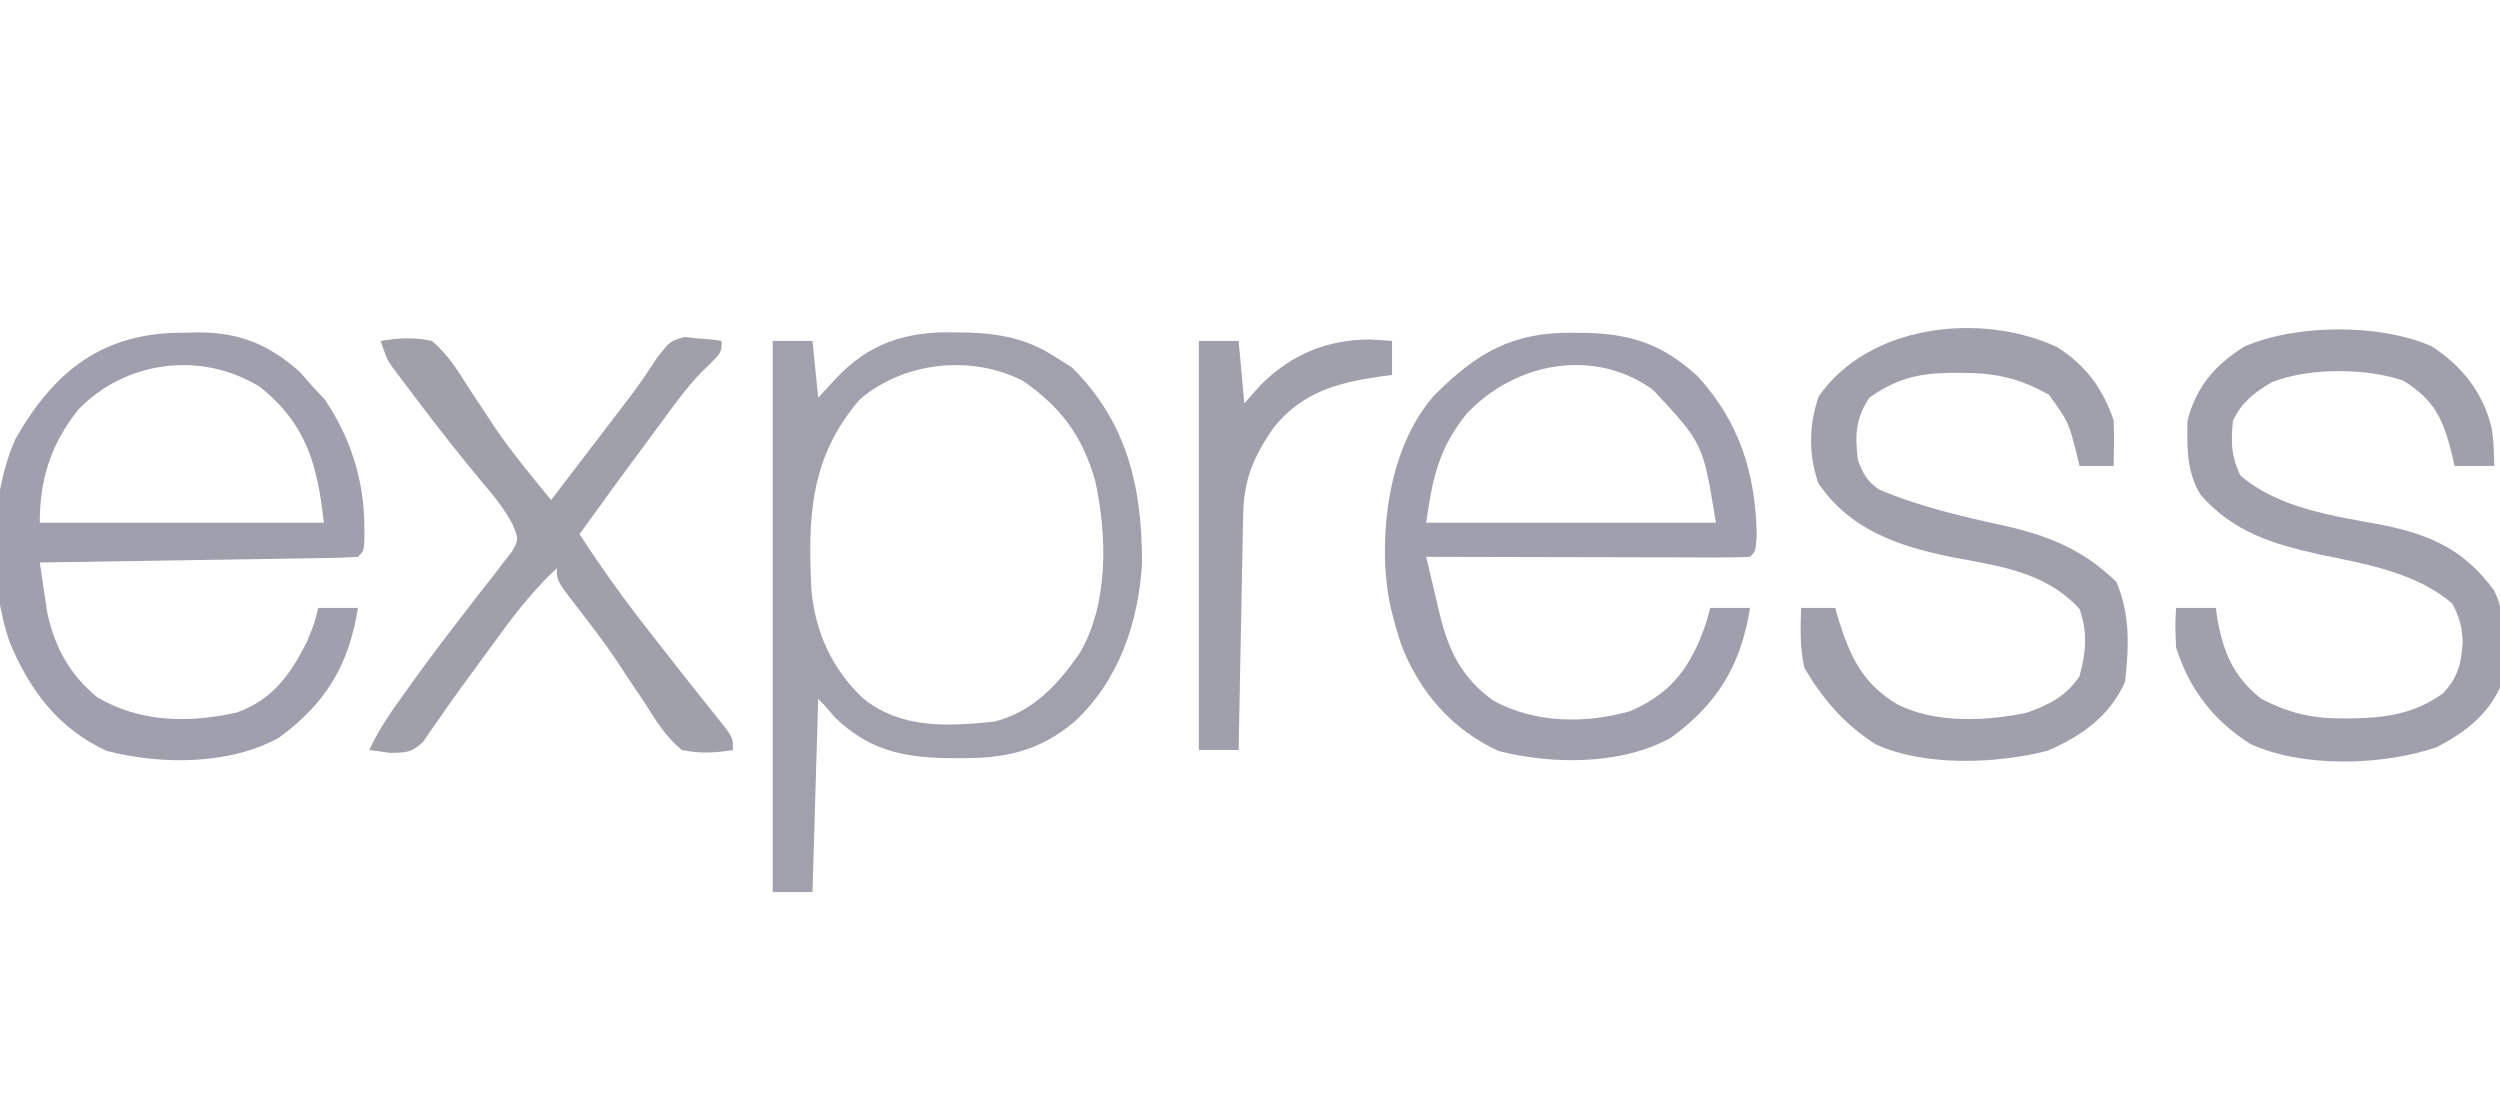 <?xml version="1.0" encoding="UTF-8"?>
<svg version="1.1" xmlns="http://www.w3.org/2000/svg" width="440" height="194">
<path d="M0 0 C0.79 0.011 1.58 0.021 2.393 0.032 C8.31 0.225 13.067 1.166 18.062 4.5 C18.949 5.057 19.836 5.614 20.75 6.188 C30.458 15.896 33.033 27.091 33.062 40.5 C32.461 51.019 29.011 61.273 21.125 68.562 C14.801 73.839 8.673 75.037 0.688 74.938 C-0.154 74.931 -0.995 74.924 -1.862 74.917 C-9.588 74.716 -15.275 73.254 -20.938 67.812 C-21.927 66.668 -21.927 66.668 -22.938 65.5 C-23.267 65.17 -23.598 64.84 -23.938 64.5 C-24.267 75.72 -24.598 86.94 -24.938 98.5 C-27.247 98.5 -29.558 98.5 -31.938 98.5 C-31.938 66.49 -31.938 34.48 -31.938 1.5 C-29.628 1.5 -27.317 1.5 -24.938 1.5 C-24.608 4.8 -24.277 8.1 -23.938 11.5 C-22.948 10.428 -21.957 9.355 -20.938 8.25 C-15.076 1.9 -8.445 -0.205 0 0 Z M-16.625 11.812 C-25.381 21.988 -25.756 32.415 -25.137 45.27 C-24.463 52.802 -21.442 59.371 -15.938 64.5 C-9.25 69.807 -1.081 69.357 7.062 68.5 C13.792 66.818 18.193 62.063 22.062 56.5 C27.233 47.749 26.935 35.58 24.777 25.961 C22.523 18.2 18.77 13.122 12.062 8.5 C2.898 3.864 -8.95 5.208 -16.625 11.812 Z M-25.938 13.5 C-24.938 15.5 -24.938 15.5 -24.938 15.5 Z " fill="#A0A1AD" transform="translate(167.938,58.5)"/>
<path d="M0 0 C0.796 0.008 1.592 0.017 2.411 0.025 C10.486 0.258 15.873 2.145 21.875 7.625 C29.276 15.712 32.09 24.687 32.312 35.562 C32.125 38.438 32.125 38.438 31.125 39.438 C29.345 39.531 27.561 39.555 25.779 39.551 C24.638 39.551 23.497 39.551 22.321 39.551 C21.08 39.546 19.838 39.54 18.559 39.535 C16.663 39.533 16.663 39.533 14.729 39.531 C11.364 39.526 7.999 39.517 4.633 39.506 C1.202 39.496 -2.23 39.491 -5.662 39.486 C-12.4 39.475 -19.137 39.459 -25.875 39.438 C-25.273 42.008 -24.661 44.574 -24.043 47.141 C-23.875 47.864 -23.706 48.587 -23.533 49.333 C-21.915 55.987 -19.658 60.723 -13.98 64.797 C-6.701 68.741 2.226 68.847 10.07 66.59 C16.134 63.92 19.44 60.453 22.125 54.438 C23.424 51.134 23.424 51.134 24.125 48.438 C26.435 48.438 28.745 48.438 31.125 48.438 C29.534 58.463 25.478 65.23 17.25 71.246 C8.585 76.104 -3.57 76.031 -13.059 73.633 C-21.33 69.89 -27.122 63.155 -30.312 54.75 C-31.494 50.988 -32.547 47.378 -32.875 43.438 C-32.938 42.686 -33.001 41.934 -33.066 41.16 C-33.535 30.858 -31.418 19.065 -24.508 11.078 C-17.053 3.587 -10.725 -0.144 0 0 Z M-18.688 14.188 C-23.669 20.304 -24.763 25.653 -25.875 33.438 C-9.045 33.438 7.785 33.438 25.125 33.438 C22.872 19.472 22.872 19.472 14 10 C3.516 2.514 -10.248 5.292 -18.688 14.188 Z " fill="#9F9FAD" transform="translate(276.875,58.562)"/>
<path d="M0 0 C0.808 -0.02 1.615 -0.04 2.447 -0.061 C9.708 -0.055 14.887 2.066 20.312 6.875 C21.055 7.721 21.797 8.566 22.562 9.438 C23.243 10.159 23.924 10.881 24.625 11.625 C29.219 18.294 31.715 26.093 31.688 34.188 C31.691 35.355 31.691 35.355 31.695 36.547 C31.562 38.438 31.562 38.438 30.562 39.438 C28.814 39.561 27.061 39.615 25.308 39.643 C24.187 39.663 23.066 39.683 21.911 39.703 C20.081 39.728 20.081 39.728 18.215 39.754 C16.973 39.775 15.732 39.795 14.453 39.817 C11.147 39.871 7.84 39.922 4.534 39.97 C1.163 40.02 -2.209 40.076 -5.58 40.131 C-12.199 40.238 -18.818 40.34 -25.438 40.438 C-25.166 42.326 -24.883 44.212 -24.594 46.098 C-24.437 47.148 -24.281 48.199 -24.119 49.281 C-22.811 55.338 -20.142 60.235 -15.312 64.168 C-7.734 68.618 0.807 68.711 9.246 66.844 C15.528 64.556 18.594 60.263 21.562 54.438 C22.93 51.1 22.93 51.1 23.562 48.438 C25.872 48.438 28.183 48.438 30.562 48.438 C28.971 58.463 24.915 65.23 16.688 71.246 C8.032 76.099 -4.189 76.068 -13.656 73.598 C-22.109 69.723 -27.225 62.942 -30.711 54.516 C-34.402 43.958 -34.284 28.838 -29.703 18.66 C-22.82 6.572 -14.143 -0.124 0 0 Z M-18.688 13.562 C-23.501 19.679 -25.438 25.714 -25.438 33.438 C-8.938 33.438 7.562 33.438 24.562 33.438 C23.423 23.18 21.523 16.179 13.406 9.594 C3.091 3.125 -10.413 4.899 -18.688 13.562 Z " fill="#9F9FAD" transform="translate(32.438,58.562)"/>
<path d="M0 0 C5.409 3.442 9.227 8.354 10.645 14.645 C10.938 17.125 10.938 17.125 11.062 21.062 C8.752 21.062 6.442 21.062 4.062 21.062 C3.916 20.399 3.769 19.735 3.617 19.051 C2.017 12.751 0.606 9.57 -4.938 6.062 C-11.427 3.797 -21.778 3.742 -28.188 6.375 C-31.351 8.316 -33.282 9.751 -34.938 13.062 C-35.293 16.834 -35.3 19.32 -33.625 22.75 C-26.804 28.62 -17.108 29.856 -8.484 31.492 C-0.043 33.189 5.991 35.993 11.062 43.062 C13.541 48.02 12.718 54.677 12.062 60.062 C9.754 65.074 5.75 68.044 0.938 70.562 C-8.567 73.823 -22.662 74.235 -31.875 70 C-38.379 65.877 -42.577 60.406 -44.938 53.062 C-45.125 49.125 -45.125 49.125 -44.938 46.062 C-42.627 46.062 -40.318 46.062 -37.938 46.062 C-37.863 46.631 -37.788 47.199 -37.711 47.785 C-36.686 53.802 -34.833 58.229 -29.938 62.062 C-24.926 64.663 -20.738 65.585 -15.062 65.5 C-14.014 65.49 -14.014 65.49 -12.945 65.479 C-7.272 65.304 -2.569 64.426 2.062 61.062 C4.691 58.195 5.258 55.844 5.5 52.062 C5.357 49.235 4.99 47.918 3.688 45.312 C-2.711 39.828 -11.444 38.348 -19.5 36.688 C-27.908 34.821 -34.698 32.802 -40.594 26.211 C-43.102 22.2 -43.03 17.695 -42.938 13.062 C-41.371 7.091 -38.1 3.3 -32.938 0.062 C-23.907 -3.915 -9.024 -4.007 0 0 Z " fill="#A0A0AC" transform="translate(427.938,60.938)"/>
<path d="M0 0 C5.035 3.161 8.113 7.277 10 12.938 C10.128 15.611 10.044 18.258 10 20.938 C8.02 20.938 6.04 20.938 4 20.938 C3.841 20.262 3.683 19.587 3.52 18.891 C2.045 13.157 2.045 13.157 -1.375 8.438 C-6.546 5.483 -10.869 4.549 -16.812 4.562 C-17.522 4.563 -18.232 4.564 -18.963 4.565 C-24.739 4.696 -28.301 5.648 -33 8.938 C-35.435 12.59 -35.555 15.687 -35 19.938 C-34.068 22.342 -33.426 23.653 -31.26 25.1 C-23.974 28.191 -16.509 29.878 -8.795 31.561 C-1.086 33.355 4.794 35.812 10.5 41.375 C12.921 47.125 12.708 52.798 12 58.938 C9.365 64.946 4.334 68.502 -1.586 71.051 C-10.599 73.392 -23.309 73.876 -31.875 69.938 C-37.252 66.546 -41.286 61.919 -44.438 56.438 C-45.239 52.876 -45.124 49.585 -45 45.938 C-43.02 45.938 -41.04 45.938 -39 45.938 C-38.792 46.662 -38.585 47.386 -38.371 48.133 C-36.253 54.779 -34.105 59.295 -28 62.938 C-21.333 66.271 -12.588 65.876 -5.383 64.402 C-1.451 63.045 1.706 61.424 4 57.938 C5.133 53.743 5.466 50.248 4 46.125 C-2.052 39.506 -10.251 38.563 -18.643 36.959 C-28.047 35.021 -36.473 32.139 -42 23.938 C-43.71 18.808 -43.646 13.876 -41.938 8.75 C-33.239 -3.877 -13.588 -6.259 0 0 Z " fill="#A0A0AC" transform="translate(362,61.062)"/>
<path d="M0 0 C3.139 -0.532 5.874 -0.671 9 0 C11.833 2.359 13.62 5.267 15.562 8.375 C16.602 9.947 17.645 11.518 18.691 13.086 C19.211 13.878 19.731 14.671 20.266 15.487 C23.273 19.844 26.635 23.917 30 28 C32.564 24.647 35.126 21.293 37.688 17.938 C38.409 16.995 39.13 16.052 39.873 15.08 C40.579 14.155 41.285 13.23 42.012 12.277 C43.048 10.925 43.048 10.925 44.106 9.545 C45.735 7.355 47.232 5.13 48.719 2.844 C51 0 51 0 53.457 -0.684 C54.234 -0.602 55.012 -0.521 55.812 -0.438 C56.603 -0.374 57.393 -0.311 58.207 -0.246 C59.095 -0.124 59.095 -0.124 60 0 C60 2 60 2 57.863 4.148 C57.176 4.809 57.176 4.809 56.475 5.483 C53.746 8.289 51.504 11.477 49.188 14.625 C48.667 15.326 48.147 16.026 47.61 16.748 C43.367 22.47 39.163 28.22 35 34 C39.034 40.238 43.337 46.169 47.938 52 C51.465 56.5 51.465 56.5 53.207 58.723 C54.464 60.319 55.729 61.91 57 63.496 C57.641 64.302 58.281 65.107 58.941 65.938 C59.82 67.034 59.82 67.034 60.717 68.152 C62 70 62 70 62 72 C58.865 72.522 56.122 72.66 53 72 C50.185 69.685 48.425 66.818 46.5 63.75 C45.393 62.098 44.285 60.447 43.176 58.797 C42.375 57.574 42.375 57.574 41.557 56.326 C39.403 53.109 37.065 50.053 34.688 47 C31 42.233 31 42.233 31 40 C26.357 44.309 22.766 49.19 19.062 54.312 C17.281 56.758 15.499 59.202 13.71 61.641 C12.578 63.203 11.466 64.779 10.376 66.371 C9.866 67.098 9.357 67.825 8.832 68.574 C8.39 69.224 7.947 69.873 7.491 70.542 C5.529 72.461 4.333 72.494 1.625 72.5 C0.429 72.335 -0.767 72.17 -2 72 C-0.342 68.34 1.906 65.178 4.25 61.938 C4.885 61.046 4.885 61.046 5.532 60.137 C8.228 56.374 11.004 52.687 13.844 49.031 C14.814 47.765 14.814 47.765 15.804 46.473 C17.089 44.799 18.389 43.136 19.704 41.486 C20.292 40.716 20.879 39.946 21.484 39.152 C22.018 38.472 22.551 37.791 23.101 37.09 C24.281 34.949 24.281 34.949 23.266 32.386 C21.818 29.657 20.14 27.531 18.125 25.188 C14.108 20.392 10.264 15.496 6.5 10.5 C5.972 9.805 5.443 9.111 4.899 8.395 C4.16 7.411 4.16 7.411 3.406 6.406 C2.746 5.529 2.746 5.529 2.072 4.635 C1 3 1 3 0 0 Z " fill="#A0A0AA" transform="translate(67,60)"/>
<path d="M0 0 C2.31 0 4.62 0 7 0 C7.33 3.63 7.66 7.26 8 11 C8.949 9.928 9.898 8.855 10.875 7.75 C16.295 2.363 22.476 -0.214 30.125 -0.25 C31.404 -0.168 32.682 -0.085 34 0 C34 1.98 34 3.96 34 6 C33.299 6.086 32.597 6.173 31.875 6.262 C24.213 7.396 18.246 9.031 13.211 15.188 C9.602 20.387 7.917 24.33 7.795 30.677 C7.775 31.597 7.755 32.518 7.734 33.467 C7.718 34.452 7.701 35.438 7.684 36.453 C7.663 37.468 7.642 38.484 7.621 39.53 C7.555 42.77 7.496 46.01 7.438 49.25 C7.394 51.448 7.351 53.646 7.307 55.844 C7.2 61.229 7.098 66.614 7 72 C4.69 72 2.38 72 0 72 C0 48.24 0 24.48 0 0 Z " fill="#A0A0AD" transform="translate(211,60)"/>
</svg>
